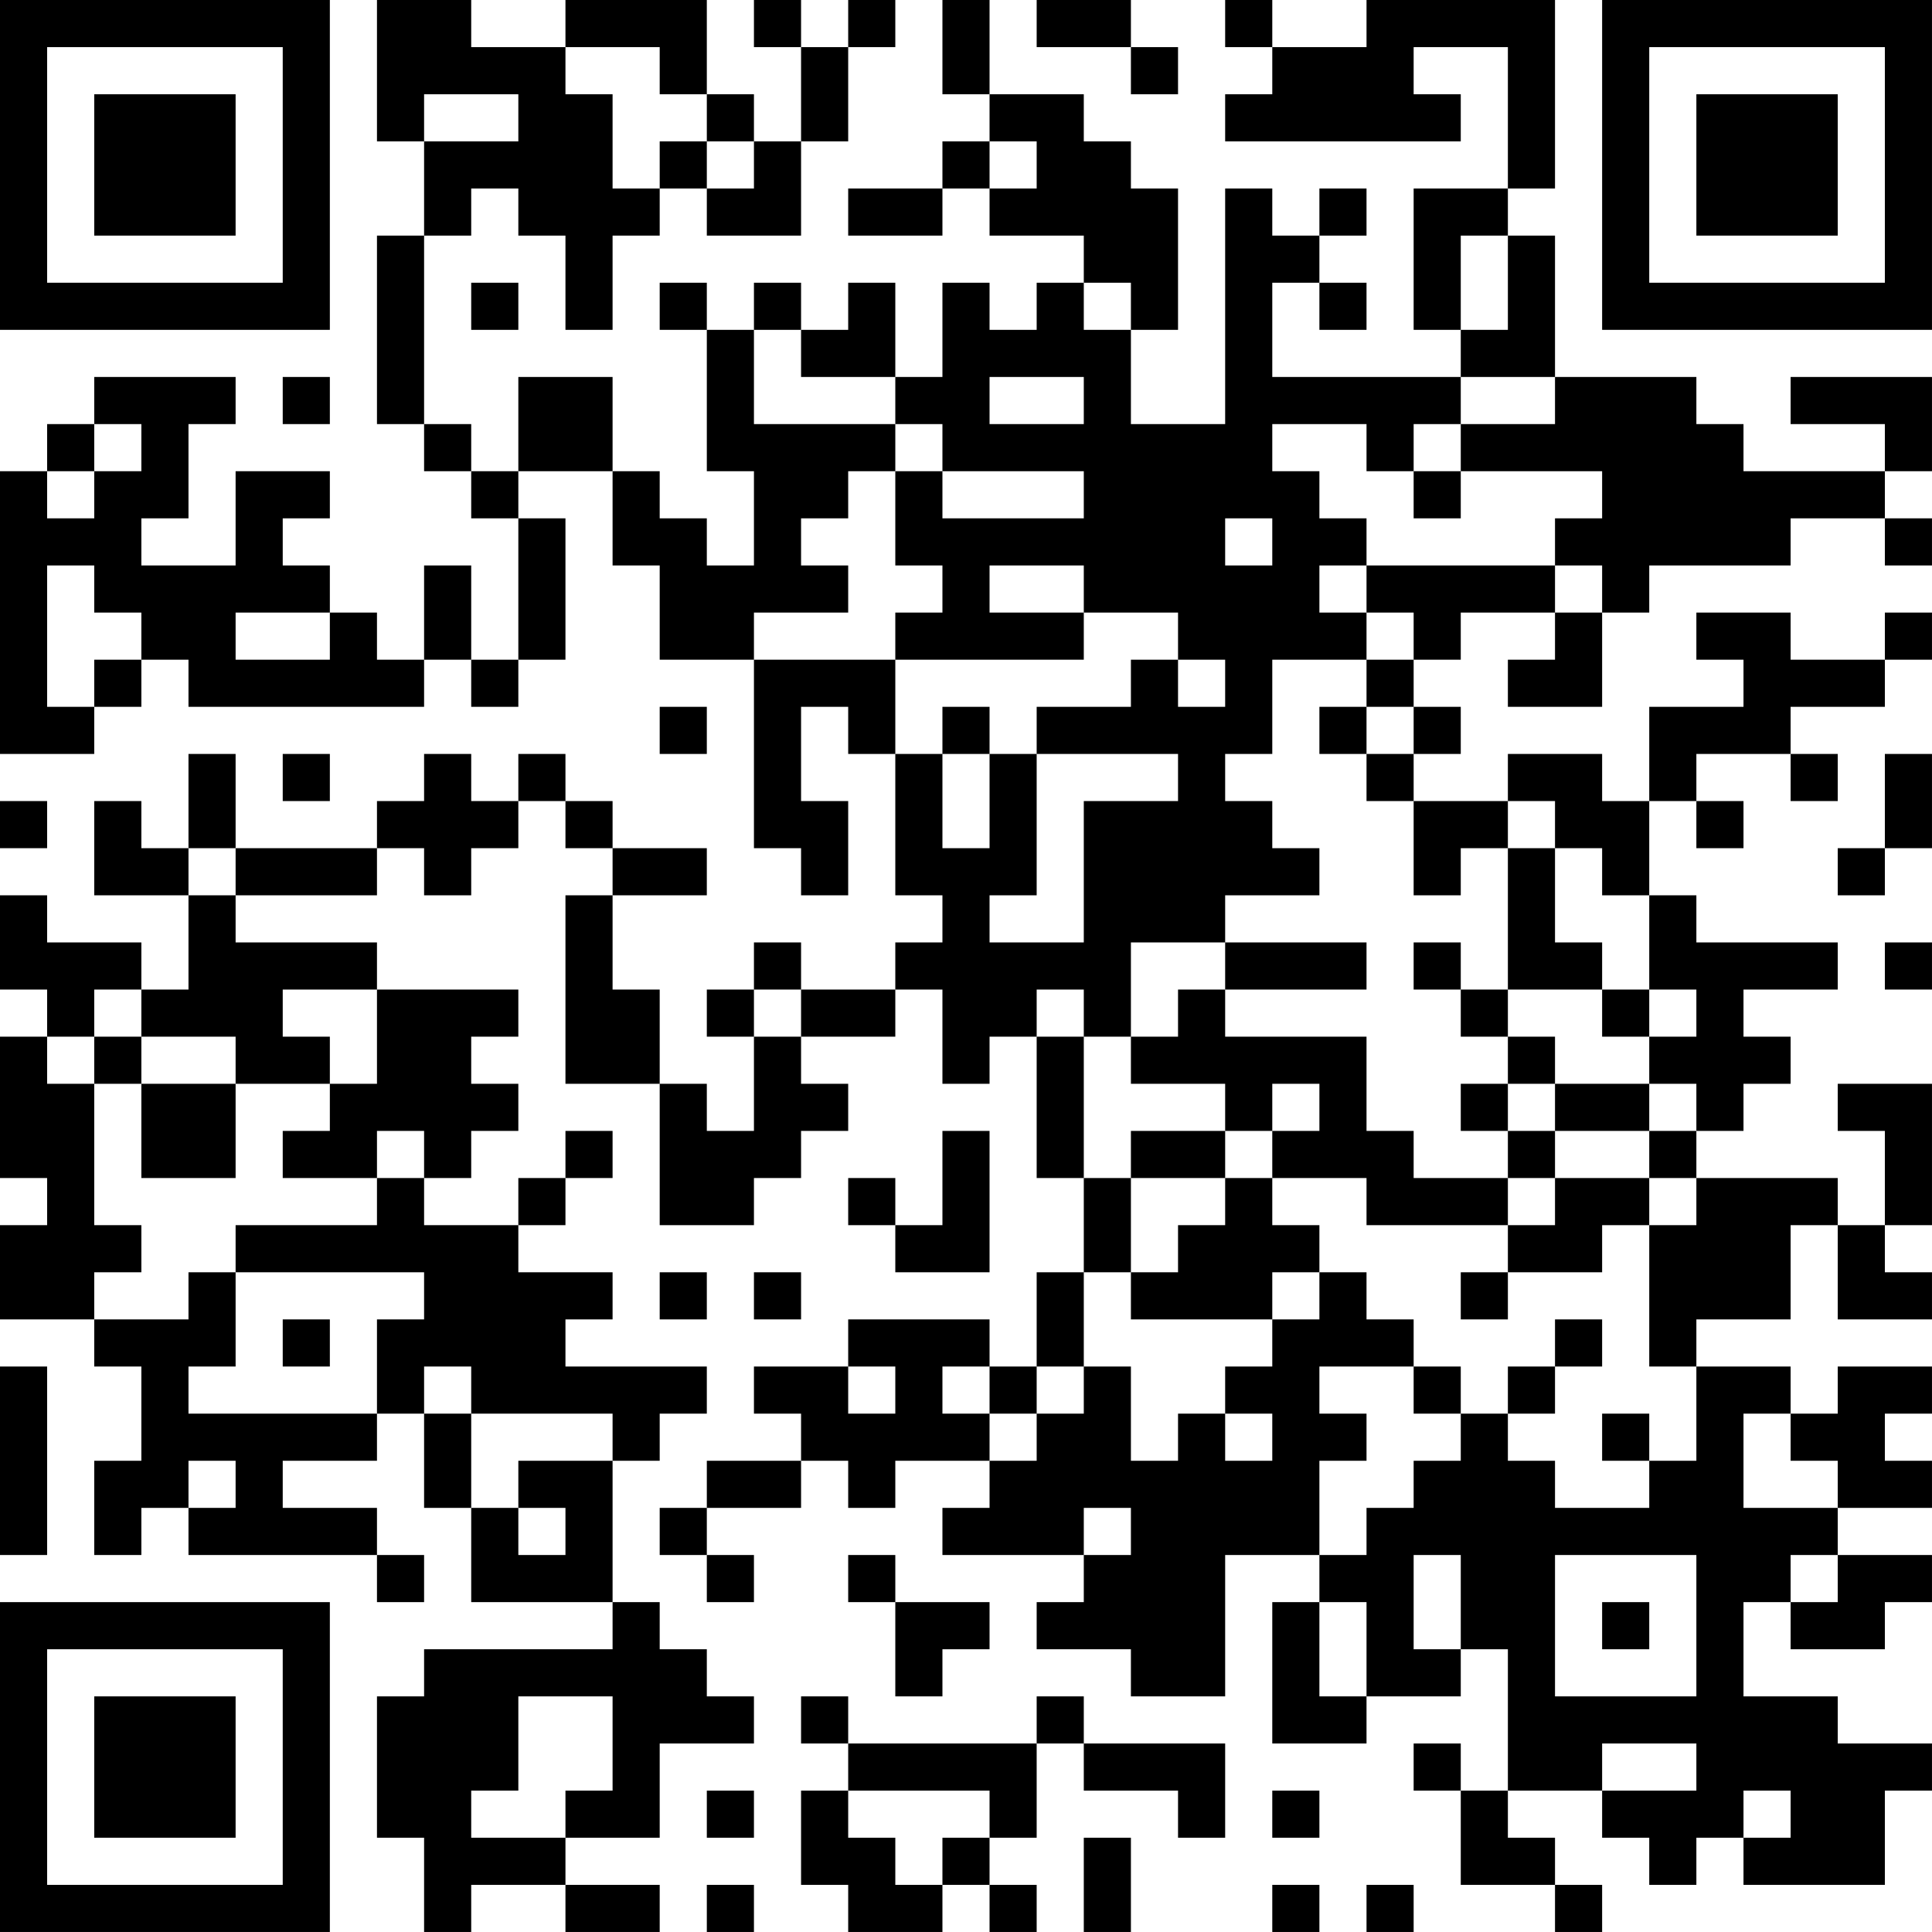 <?xml version="1.0" encoding="UTF-8"?>
<svg xmlns="http://www.w3.org/2000/svg" version="1.1" width="200" height="200" viewBox="0 0 200 200"><rect x="0" y="0" width="200" height="200" fill="#ffffff"/><g transform="scale(4.878)"><g transform="translate(0,0)"><path fill-rule="evenodd" d="M8 0L8 3L9 3L9 5L8 5L8 9L9 9L9 10L10 10L10 11L11 11L11 14L10 14L10 12L9 12L9 14L8 14L8 13L7 13L7 12L6 12L6 11L7 11L7 10L5 10L5 12L3 12L3 11L4 11L4 9L5 9L5 8L2 8L2 9L1 9L1 10L0 10L0 16L2 16L2 15L3 15L3 14L4 14L4 15L9 15L9 14L10 14L10 15L11 15L11 14L12 14L12 11L11 11L11 10L13 10L13 12L14 12L14 14L16 14L16 18L17 18L17 19L18 19L18 17L17 17L17 15L18 15L18 16L19 16L19 19L20 19L20 20L19 20L19 21L17 21L17 20L16 20L16 21L15 21L15 22L16 22L16 24L15 24L15 23L14 23L14 21L13 21L13 19L15 19L15 18L13 18L13 17L12 17L12 16L11 16L11 17L10 17L10 16L9 16L9 17L8 17L8 18L5 18L5 16L4 16L4 18L3 18L3 17L2 17L2 19L4 19L4 21L3 21L3 20L1 20L1 19L0 19L0 21L1 21L1 22L0 22L0 25L1 25L1 26L0 26L0 28L2 28L2 29L3 29L3 31L2 31L2 33L3 33L3 32L4 32L4 33L8 33L8 34L9 34L9 33L8 33L8 32L6 32L6 31L8 31L8 30L9 30L9 32L10 32L10 34L13 34L13 35L9 35L9 36L8 36L8 39L9 39L9 41L10 41L10 40L12 40L12 41L14 41L14 40L12 40L12 39L14 39L14 37L16 37L16 36L15 36L15 35L14 35L14 34L13 34L13 31L14 31L14 30L15 30L15 29L12 29L12 28L13 28L13 27L11 27L11 26L12 26L12 25L13 25L13 24L12 24L12 25L11 25L11 26L9 26L9 25L10 25L10 24L11 24L11 23L10 23L10 22L11 22L11 21L8 21L8 20L5 20L5 19L8 19L8 18L9 18L9 19L10 19L10 18L11 18L11 17L12 17L12 18L13 18L13 19L12 19L12 23L14 23L14 26L16 26L16 25L17 25L17 24L18 24L18 23L17 23L17 22L19 22L19 21L20 21L20 23L21 23L21 22L22 22L22 25L23 25L23 27L22 27L22 29L21 29L21 28L18 28L18 29L16 29L16 30L17 30L17 31L15 31L15 32L14 32L14 33L15 33L15 34L16 34L16 33L15 33L15 32L17 32L17 31L18 31L18 32L19 32L19 31L21 31L21 32L20 32L20 33L23 33L23 34L22 34L22 35L24 35L24 36L26 36L26 33L28 33L28 34L27 34L27 37L29 37L29 36L31 36L31 35L32 35L32 38L31 38L31 37L30 37L30 38L31 38L31 40L33 40L33 41L34 41L34 40L33 40L33 39L32 39L32 38L34 38L34 39L35 39L35 40L36 40L36 39L37 39L37 40L40 40L40 38L41 38L41 37L39 37L39 36L37 36L37 34L38 34L38 35L40 35L40 34L41 34L41 33L39 33L39 32L41 32L41 31L40 31L40 30L41 30L41 29L39 29L39 30L38 30L38 29L36 29L36 28L38 28L38 26L39 26L39 28L41 28L41 27L40 27L40 26L41 26L41 23L39 23L39 24L40 24L40 26L39 26L39 25L36 25L36 24L37 24L37 23L38 23L38 22L37 22L37 21L39 21L39 20L36 20L36 19L35 19L35 17L36 17L36 18L37 18L37 17L36 17L36 16L38 16L38 17L39 17L39 16L38 16L38 15L40 15L40 14L41 14L41 13L40 13L40 14L38 14L38 13L36 13L36 14L37 14L37 15L35 15L35 17L34 17L34 16L32 16L32 17L30 17L30 16L31 16L31 15L30 15L30 14L31 14L31 13L33 13L33 14L32 14L32 15L34 15L34 13L35 13L35 12L38 12L38 11L40 11L40 12L41 12L41 11L40 11L40 10L41 10L41 8L38 8L38 9L40 9L40 10L37 10L37 9L36 9L36 8L33 8L33 5L32 5L32 4L33 4L33 0L29 0L29 1L27 1L27 0L26 0L26 1L27 1L27 2L26 2L26 3L31 3L31 2L30 2L30 1L32 1L32 4L30 4L30 7L31 7L31 8L27 8L27 6L28 6L28 7L29 7L29 6L28 6L28 5L29 5L29 4L28 4L28 5L27 5L27 4L26 4L26 9L24 9L24 7L25 7L25 4L24 4L24 3L23 3L23 2L21 2L21 0L20 0L20 2L21 2L21 3L20 3L20 4L18 4L18 5L20 5L20 4L21 4L21 5L23 5L23 6L22 6L22 7L21 7L21 6L20 6L20 8L19 8L19 6L18 6L18 7L17 7L17 6L16 6L16 7L15 7L15 6L14 6L14 7L15 7L15 10L16 10L16 12L15 12L15 11L14 11L14 10L13 10L13 8L11 8L11 10L10 10L10 9L9 9L9 5L10 5L10 4L11 4L11 5L12 5L12 7L13 7L13 5L14 5L14 4L15 4L15 5L17 5L17 3L18 3L18 1L19 1L19 0L18 0L18 1L17 1L17 0L16 0L16 1L17 1L17 3L16 3L16 2L15 2L15 0L12 0L12 1L10 1L10 0ZM22 0L22 1L24 1L24 2L25 2L25 1L24 1L24 0ZM12 1L12 2L13 2L13 4L14 4L14 3L15 3L15 4L16 4L16 3L15 3L15 2L14 2L14 1ZM9 2L9 3L11 3L11 2ZM21 3L21 4L22 4L22 3ZM31 5L31 7L32 7L32 5ZM10 6L10 7L11 7L11 6ZM23 6L23 7L24 7L24 6ZM16 7L16 9L19 9L19 10L18 10L18 11L17 11L17 12L18 12L18 13L16 13L16 14L19 14L19 16L20 16L20 18L21 18L21 16L22 16L22 19L21 19L21 20L23 20L23 17L25 17L25 16L22 16L22 15L24 15L24 14L25 14L25 15L26 15L26 14L25 14L25 13L23 13L23 12L21 12L21 13L23 13L23 14L19 14L19 13L20 13L20 12L19 12L19 10L20 10L20 11L23 11L23 10L20 10L20 9L19 9L19 8L17 8L17 7ZM6 8L6 9L7 9L7 8ZM21 8L21 9L23 9L23 8ZM31 8L31 9L30 9L30 10L29 10L29 9L27 9L27 10L28 10L28 11L29 11L29 12L28 12L28 13L29 13L29 14L27 14L27 16L26 16L26 17L27 17L27 18L28 18L28 19L26 19L26 20L24 20L24 22L23 22L23 21L22 21L22 22L23 22L23 25L24 25L24 27L23 27L23 29L22 29L22 30L21 30L21 29L20 29L20 30L21 30L21 31L22 31L22 30L23 30L23 29L24 29L24 31L25 31L25 30L26 30L26 31L27 31L27 30L26 30L26 29L27 29L27 28L28 28L28 27L29 27L29 28L30 28L30 29L28 29L28 30L29 30L29 31L28 31L28 33L29 33L29 32L30 32L30 31L31 31L31 30L32 30L32 31L33 31L33 32L35 32L35 31L36 31L36 29L35 29L35 26L36 26L36 25L35 25L35 24L36 24L36 23L35 23L35 22L36 22L36 21L35 21L35 19L34 19L34 18L33 18L33 17L32 17L32 18L31 18L31 19L30 19L30 17L29 17L29 16L30 16L30 15L29 15L29 14L30 14L30 13L29 13L29 12L33 12L33 13L34 13L34 12L33 12L33 11L34 11L34 10L31 10L31 9L33 9L33 8ZM2 9L2 10L1 10L1 11L2 11L2 10L3 10L3 9ZM30 10L30 11L31 11L31 10ZM26 11L26 12L27 12L27 11ZM1 12L1 15L2 15L2 14L3 14L3 13L2 13L2 12ZM5 13L5 14L7 14L7 13ZM14 15L14 16L15 16L15 15ZM20 15L20 16L21 16L21 15ZM28 15L28 16L29 16L29 15ZM6 16L6 17L7 17L7 16ZM40 16L40 18L39 18L39 19L40 19L40 18L41 18L41 16ZM0 17L0 18L1 18L1 17ZM4 18L4 19L5 19L5 18ZM32 18L32 21L31 21L31 20L30 20L30 21L31 21L31 22L32 22L32 23L31 23L31 24L32 24L32 25L30 25L30 24L29 24L29 22L26 22L26 21L29 21L29 20L26 20L26 21L25 21L25 22L24 22L24 23L26 23L26 24L24 24L24 25L26 25L26 26L25 26L25 27L24 27L24 28L27 28L27 27L28 27L28 26L27 26L27 25L29 25L29 26L32 26L32 27L31 27L31 28L32 28L32 27L34 27L34 26L35 26L35 25L33 25L33 24L35 24L35 23L33 23L33 22L32 22L32 21L34 21L34 22L35 22L35 21L34 21L34 20L33 20L33 18ZM40 20L40 21L41 21L41 20ZM2 21L2 22L1 22L1 23L2 23L2 26L3 26L3 27L2 27L2 28L4 28L4 27L5 27L5 29L4 29L4 30L8 30L8 28L9 28L9 27L5 27L5 26L8 26L8 25L9 25L9 24L8 24L8 25L6 25L6 24L7 24L7 23L8 23L8 21L6 21L6 22L7 22L7 23L5 23L5 22L3 22L3 21ZM16 21L16 22L17 22L17 21ZM2 22L2 23L3 23L3 25L5 25L5 23L3 23L3 22ZM27 23L27 24L26 24L26 25L27 25L27 24L28 24L28 23ZM32 23L32 24L33 24L33 23ZM20 24L20 26L19 26L19 25L18 25L18 26L19 26L19 27L21 27L21 24ZM32 25L32 26L33 26L33 25ZM14 27L14 28L15 28L15 27ZM16 27L16 28L17 28L17 27ZM6 28L6 29L7 29L7 28ZM33 28L33 29L32 29L32 30L33 30L33 29L34 29L34 28ZM0 29L0 33L1 33L1 29ZM9 29L9 30L10 30L10 32L11 32L11 33L12 33L12 32L11 32L11 31L13 31L13 30L10 30L10 29ZM18 29L18 30L19 30L19 29ZM30 29L30 30L31 30L31 29ZM34 30L34 31L35 31L35 30ZM37 30L37 32L39 32L39 31L38 31L38 30ZM4 31L4 32L5 32L5 31ZM23 32L23 33L24 33L24 32ZM18 33L18 34L19 34L19 36L20 36L20 35L21 35L21 34L19 34L19 33ZM30 33L30 35L31 35L31 33ZM33 33L33 36L36 36L36 33ZM38 33L38 34L39 34L39 33ZM28 34L28 36L29 36L29 34ZM34 34L34 35L35 35L35 34ZM11 36L11 38L10 38L10 39L12 39L12 38L13 38L13 36ZM17 36L17 37L18 37L18 38L17 38L17 40L18 40L18 41L20 41L20 40L21 40L21 41L22 41L22 40L21 40L21 39L22 39L22 37L23 37L23 38L25 38L25 39L26 39L26 37L23 37L23 36L22 36L22 37L18 37L18 36ZM34 37L34 38L36 38L36 37ZM15 38L15 39L16 39L16 38ZM18 38L18 39L19 39L19 40L20 40L20 39L21 39L21 38ZM27 38L27 39L28 39L28 38ZM37 38L37 39L38 39L38 38ZM23 39L23 41L24 41L24 39ZM15 40L15 41L16 41L16 40ZM27 40L27 41L28 41L28 40ZM29 40L29 41L30 41L30 40ZM0 0L0 7L7 7L7 0ZM1 1L1 6L6 6L6 1ZM2 2L2 5L5 5L5 2ZM34 0L34 7L41 7L41 0ZM35 1L35 6L40 6L40 1ZM36 2L36 5L39 5L39 2ZM0 34L0 41L7 41L7 34ZM1 35L1 40L6 40L6 35ZM2 36L2 39L5 39L5 36Z" fill="#000000"/></g></g></svg>
